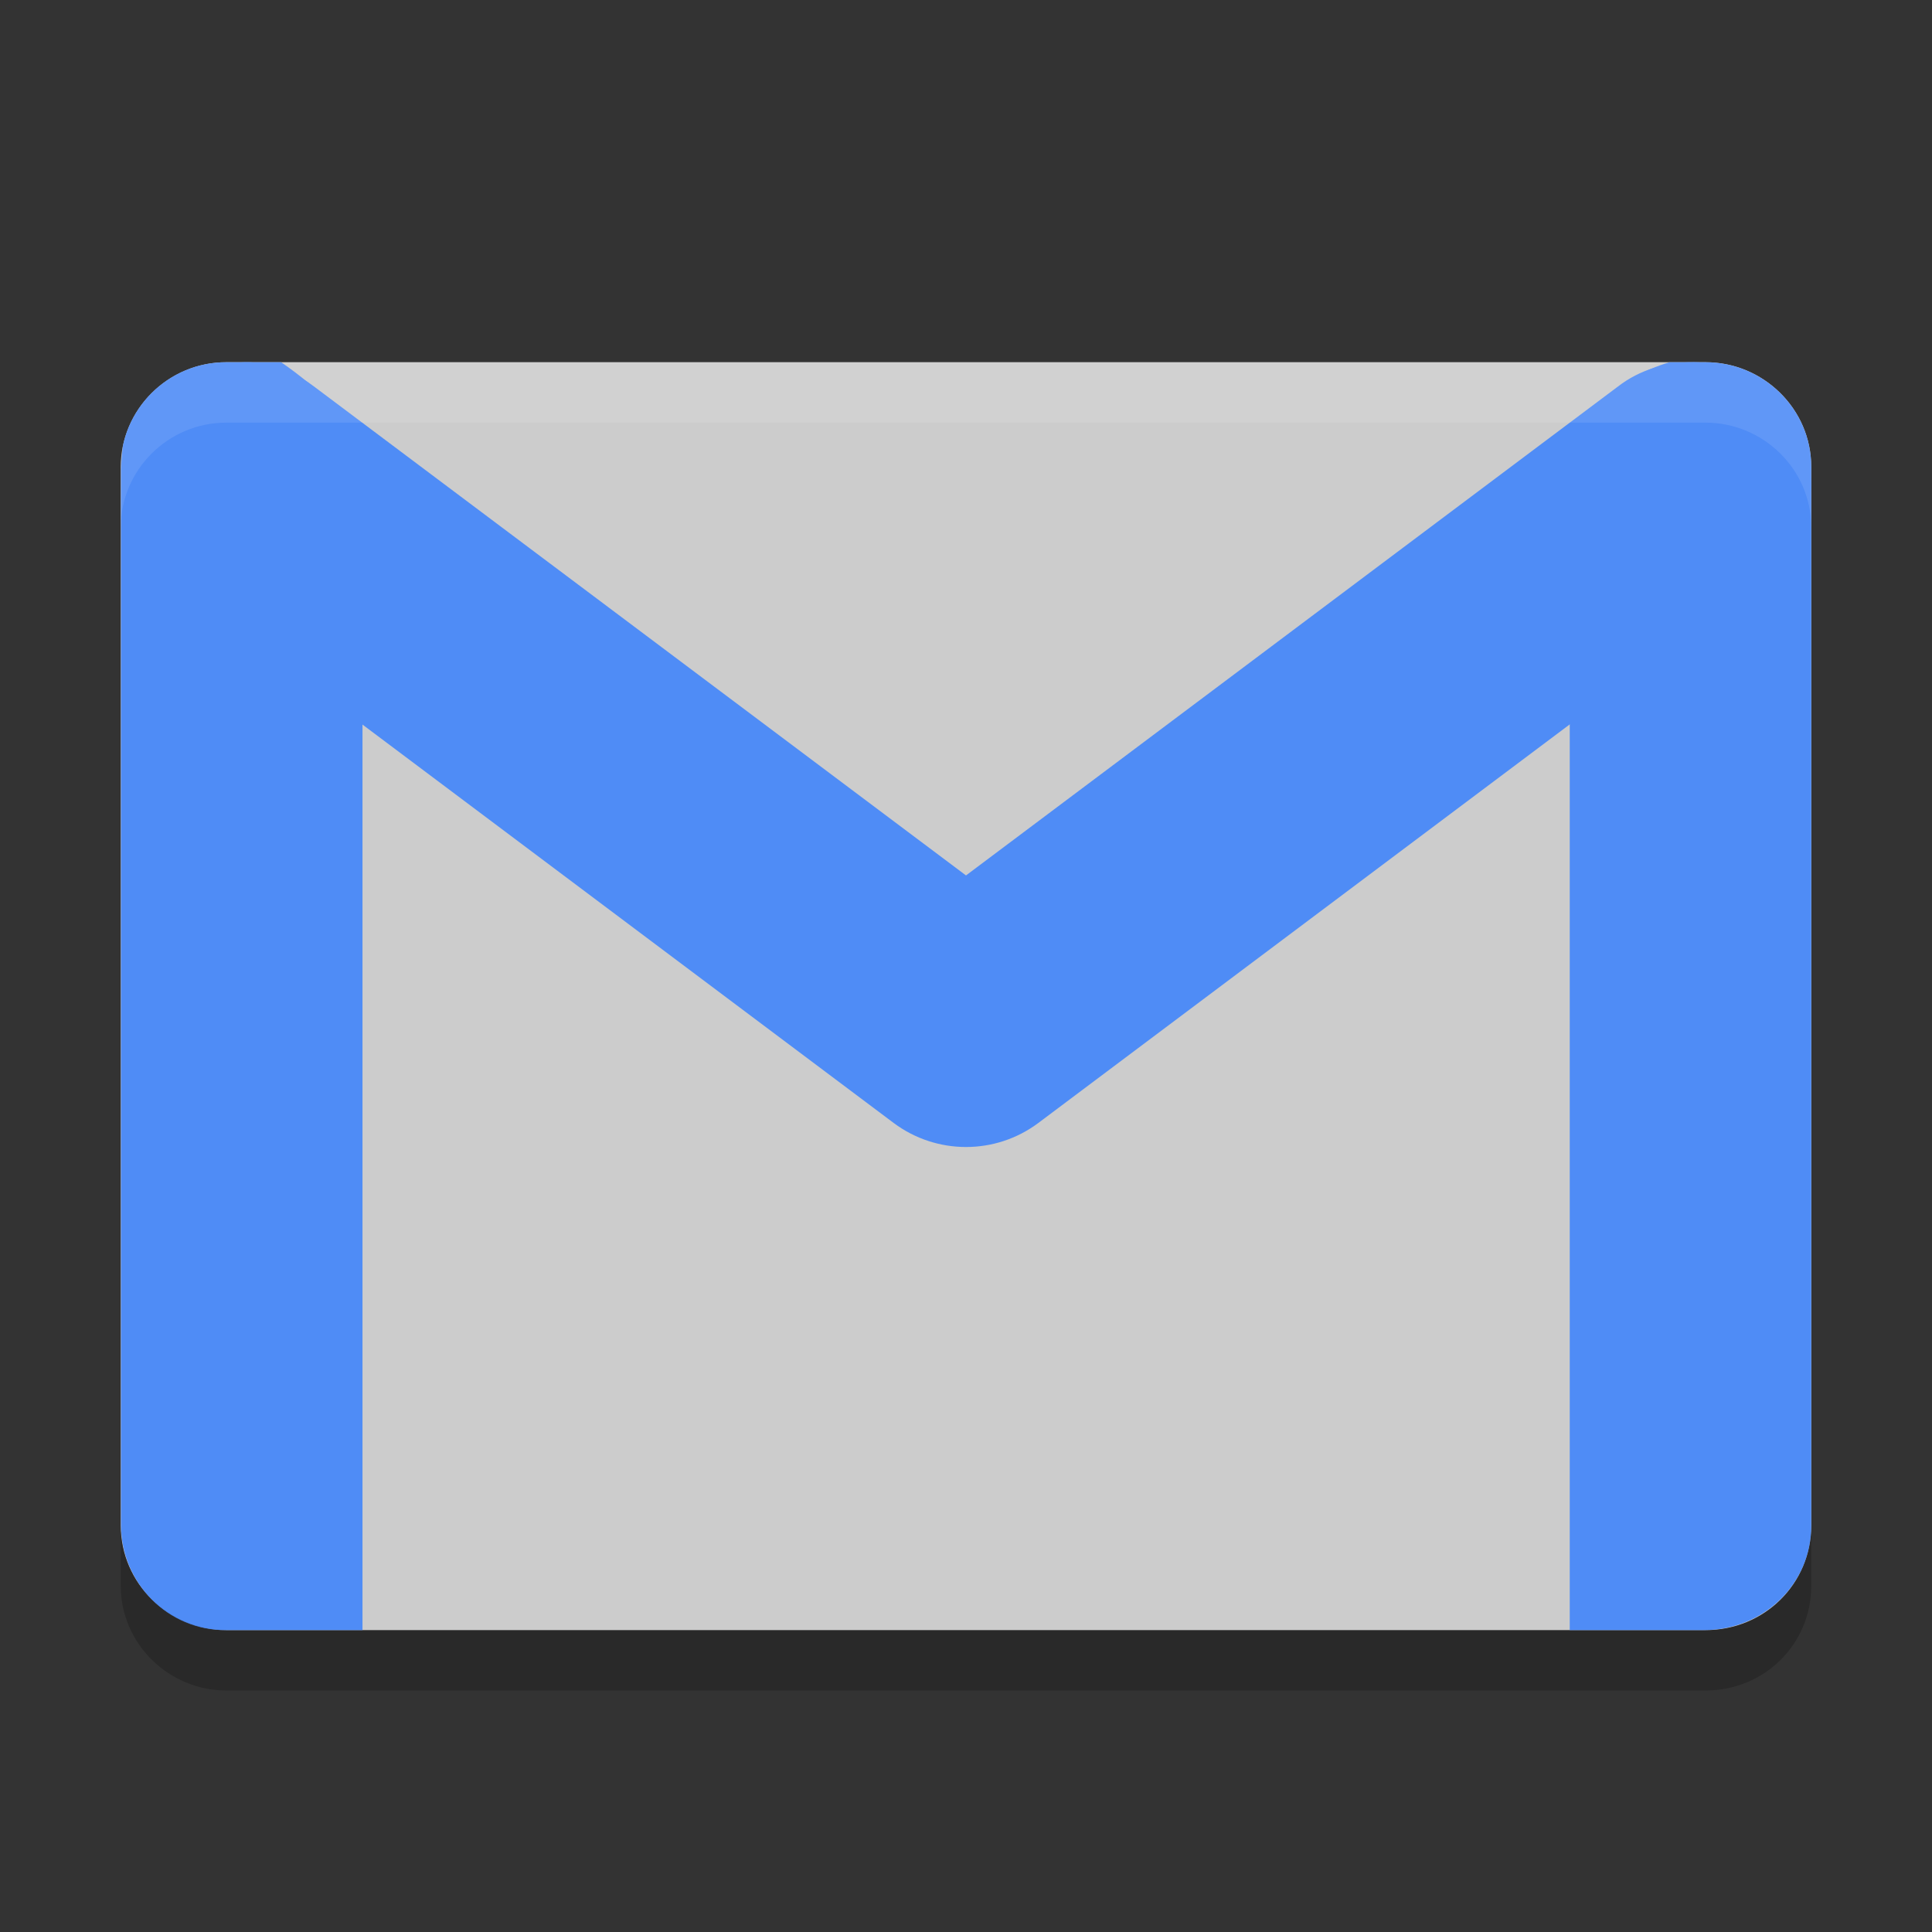<svg xmlns="http://www.w3.org/2000/svg" width="32" height="32" preserveAspectRatio="xMidYMid" version="1.1" viewBox="0 0 32 32">
 <rect x="0" y="0" width="32" height="32" fill="#333333" stroke="none"/>
 <path fill="#ccc" d="m28.25 27h-24.5c-0.95 0-1.75-0.768-1.75-1.734v-17.533c0-0.941 0.775-1.734 1.75-1.734h24.5c0.95 0 1.75 0.768 1.75 1.734v17.533c0 0.966-0.775 1.734-1.75 1.734z"/>
 <path fill="#4f8cf6" d="m3.744 6c-0.85 0-1.547 0.606-1.709 1.387-0 0.001 0 0.001 0 0.002-0.03 0.231-0.031 0.408-0.031 0.408v17.455c0 0.96 0.772 1.759 1.742 1.748h2.258v-19.203c0-0.117-0.012-0.224-0.035-0.319-0.116-0.499-0.708-1.063-1.312-1.478z"/>
 <path fill="#4f8cf6" d="m27.654 6c-0.837 0.239-1.673 0.962-1.654 1.748v19.252h2.215c1.009 0 1.785-0.78 1.785-1.723v-17.543c0-0.965-0.8-1.734-1.75-1.734z"/>
 <path fill="#4f8cf6" fill-rule="evenodd" d="m28.047 6c-0.451-0.005-0.89 0.125-1.246 0.4l-10.801 8.1-10.801-8.1c-2.023-1.543-4.399 1.769-2.398 3.199l12 9c0.711 0.532 1.688 0.532 2.398 0l11.393-8.545 0.607-0.455c1.484-1.061 0.772-3.576-1.152-3.6z"/>
 <path fill="#fff" opacity=".1" d="m3.75 6c-0.975 0-1.75 0.793-1.75 1.734v1c0-0.941 0.775-1.734 1.75-1.734h24.5c0.95 0 1.75 0.769 1.75 1.734v-1c0-0.966-0.8-1.734-1.75-1.734h-24.5z"/>
 <path opacity=".2" d="m2 25.266v1c0 0.965 0.8 1.734 1.75 1.734h24.5c0.975 0 1.75-0.769 1.75-1.734v-1c0 0.965-0.775 1.734-1.75 1.734h-24.5c-0.95 0-1.75-0.769-1.75-1.734z"/>
</svg>
